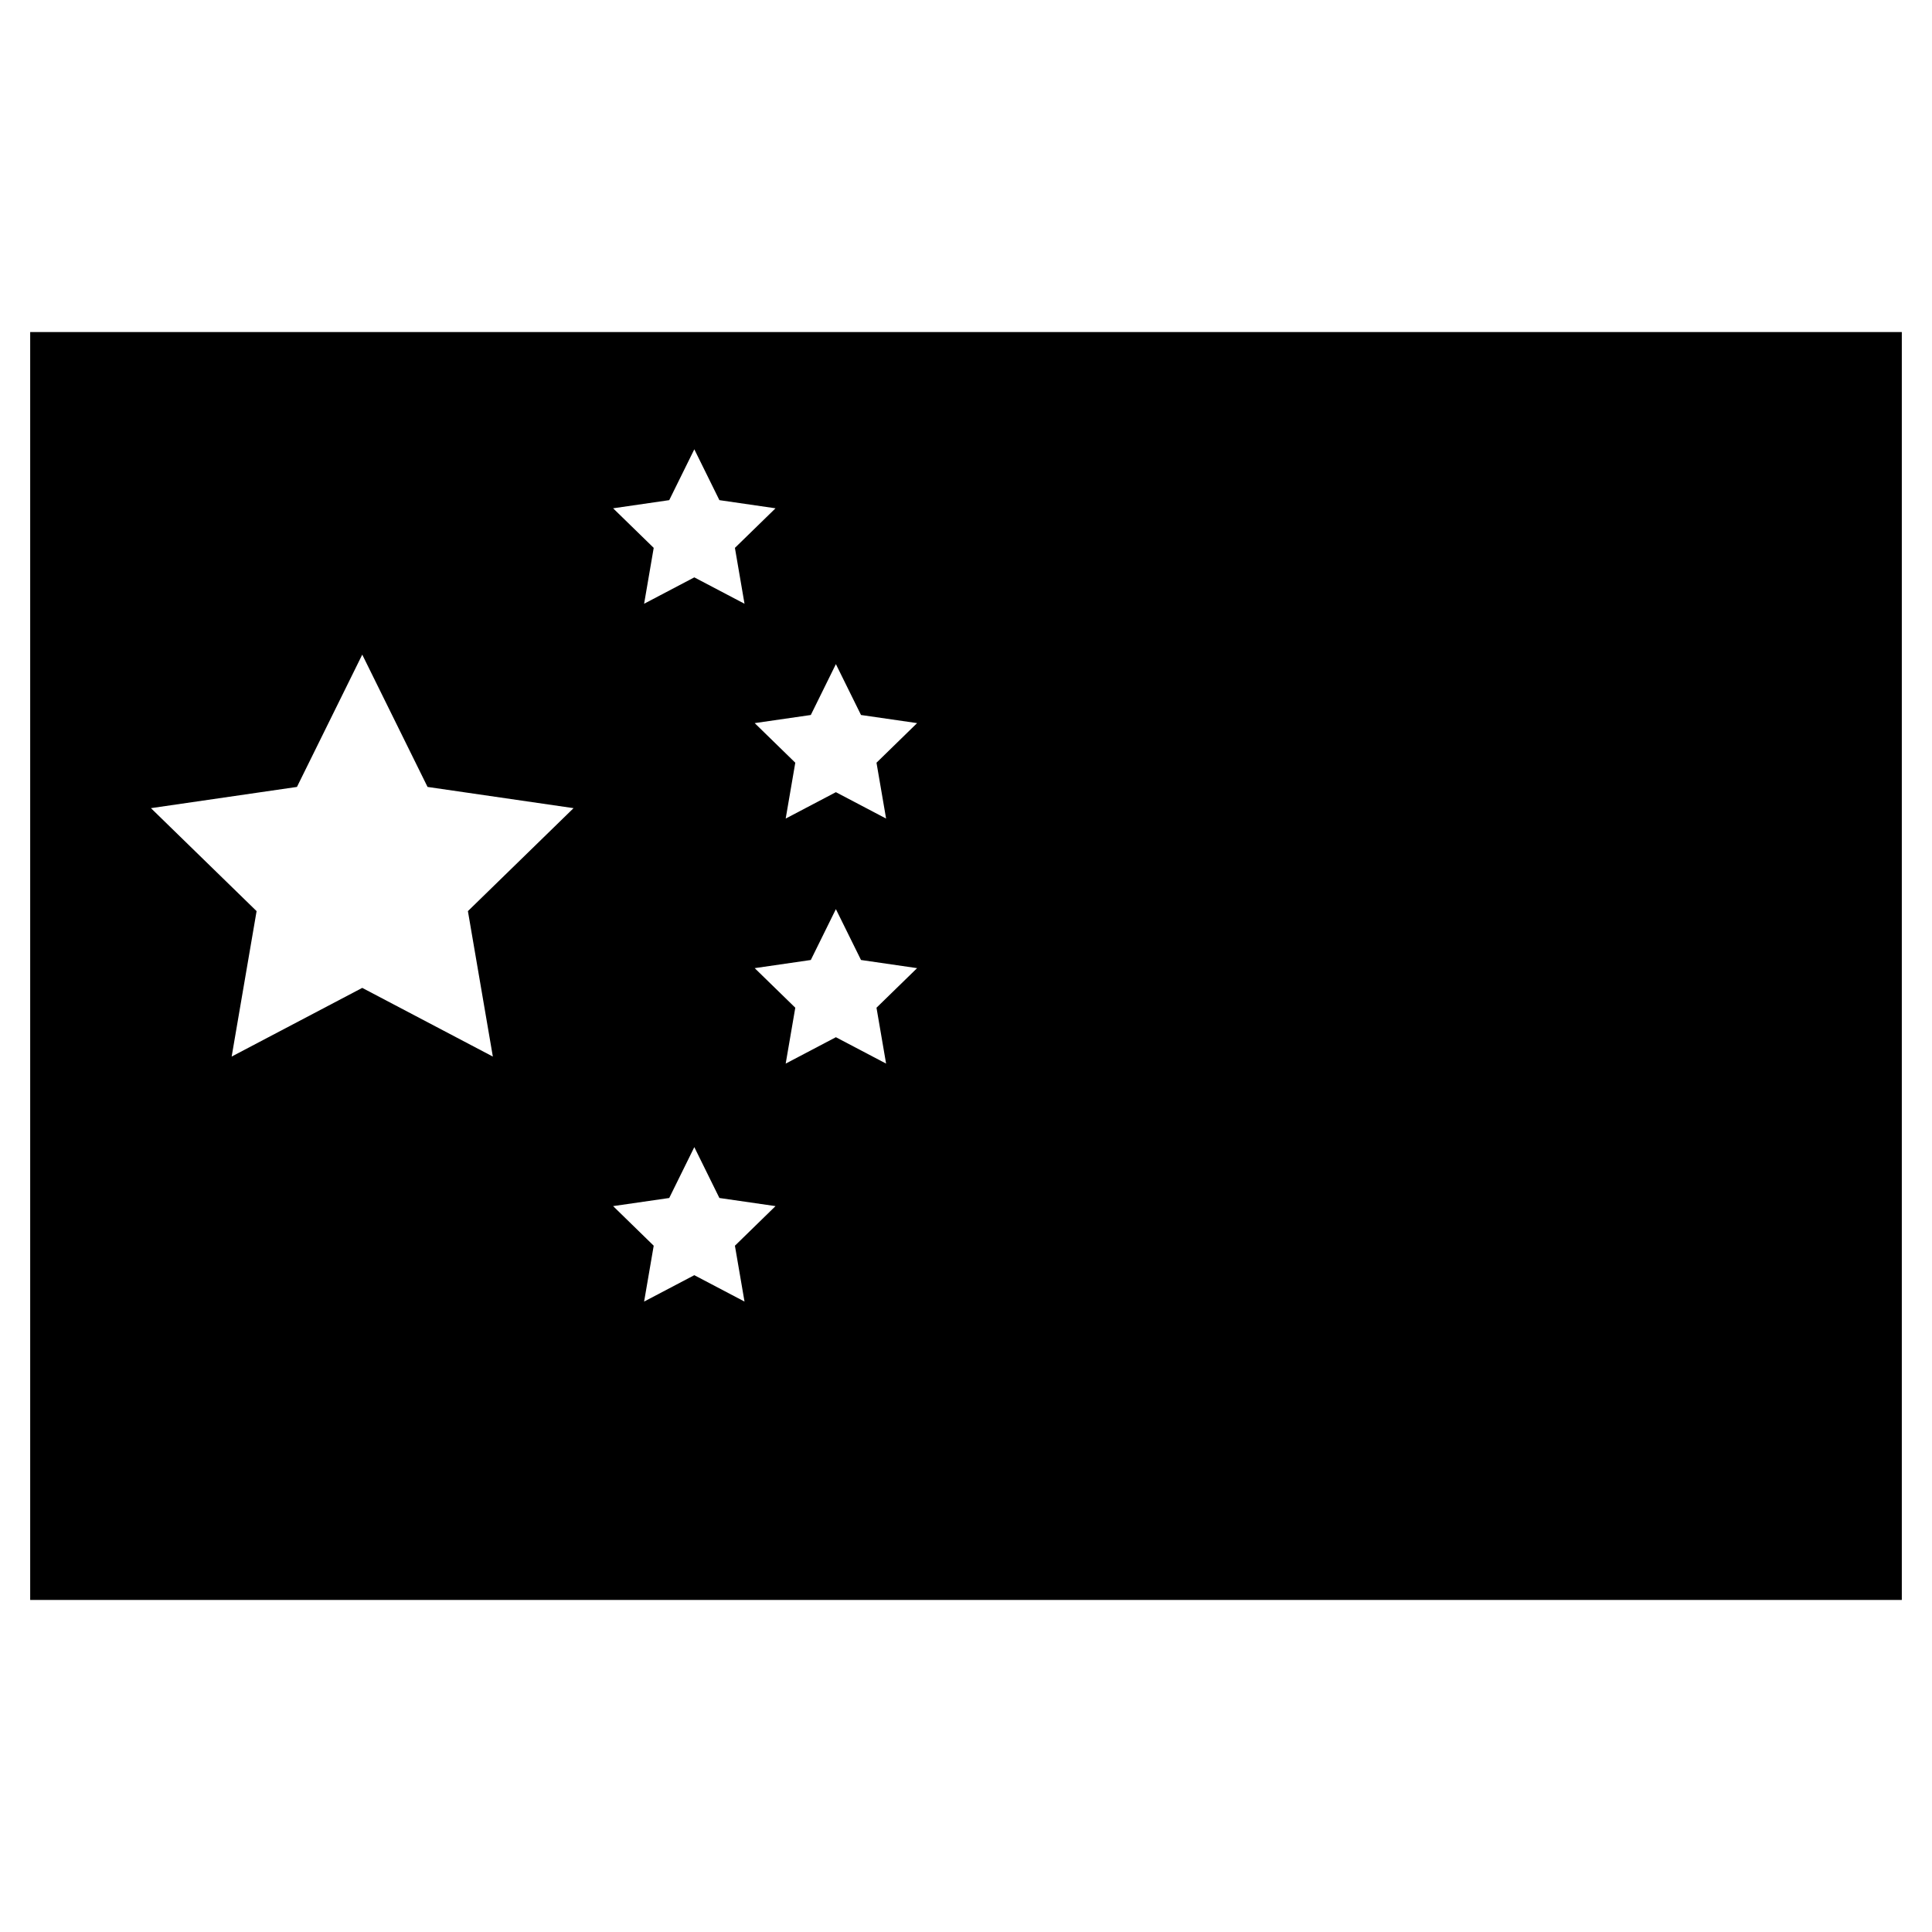 <?xml version="1.0" ?><svg id="_x31_-outline-expand" style="enable-background:new 0 0 64 64;" version="1.1" viewBox="0 0 64 64" xml:space="preserve" xmlns="http://www.w3.org/2000/svg" xmlns:xlink="http://www.w3.org/1999/xlink"><path d="M1,11v42h62V11H1z M22.169,16.568L23,14.884l0.831,1.684l1.859,0.27l-1.345,1.311L24.663,20  L23,19.126L21.337,20l0.318-1.851l-1.345-1.311L22.169,16.568z M16.326,35L12,32.725L7.674,35L8.5,30.182L5,26.771l4.837-0.703  L12,21.685l2.163,4.383L19,26.771l-3.5,3.411L16.326,35z M24.663,43.116L23,42.242l-1.663,0.874l0.318-1.85l-1.345-1.312  l1.859-0.269L23,38l0.831,1.685l1.859,0.269l-1.345,1.312L24.663,43.116z M29.353,35.233l-1.663-0.874l-1.663,0.874l0.318-1.851  L25,32.071l1.859-0.27l0.831-1.685l0.832,1.685l1.858,0.27l-1.345,1.311L29.353,35.233z M29.035,25.266l0.318,1.85l-1.663-0.874  l-1.663,0.874l0.318-1.85L25,23.954l1.859-0.269L27.69,22l0.832,1.685l1.858,0.269L29.035,25.266z"/></svg>
